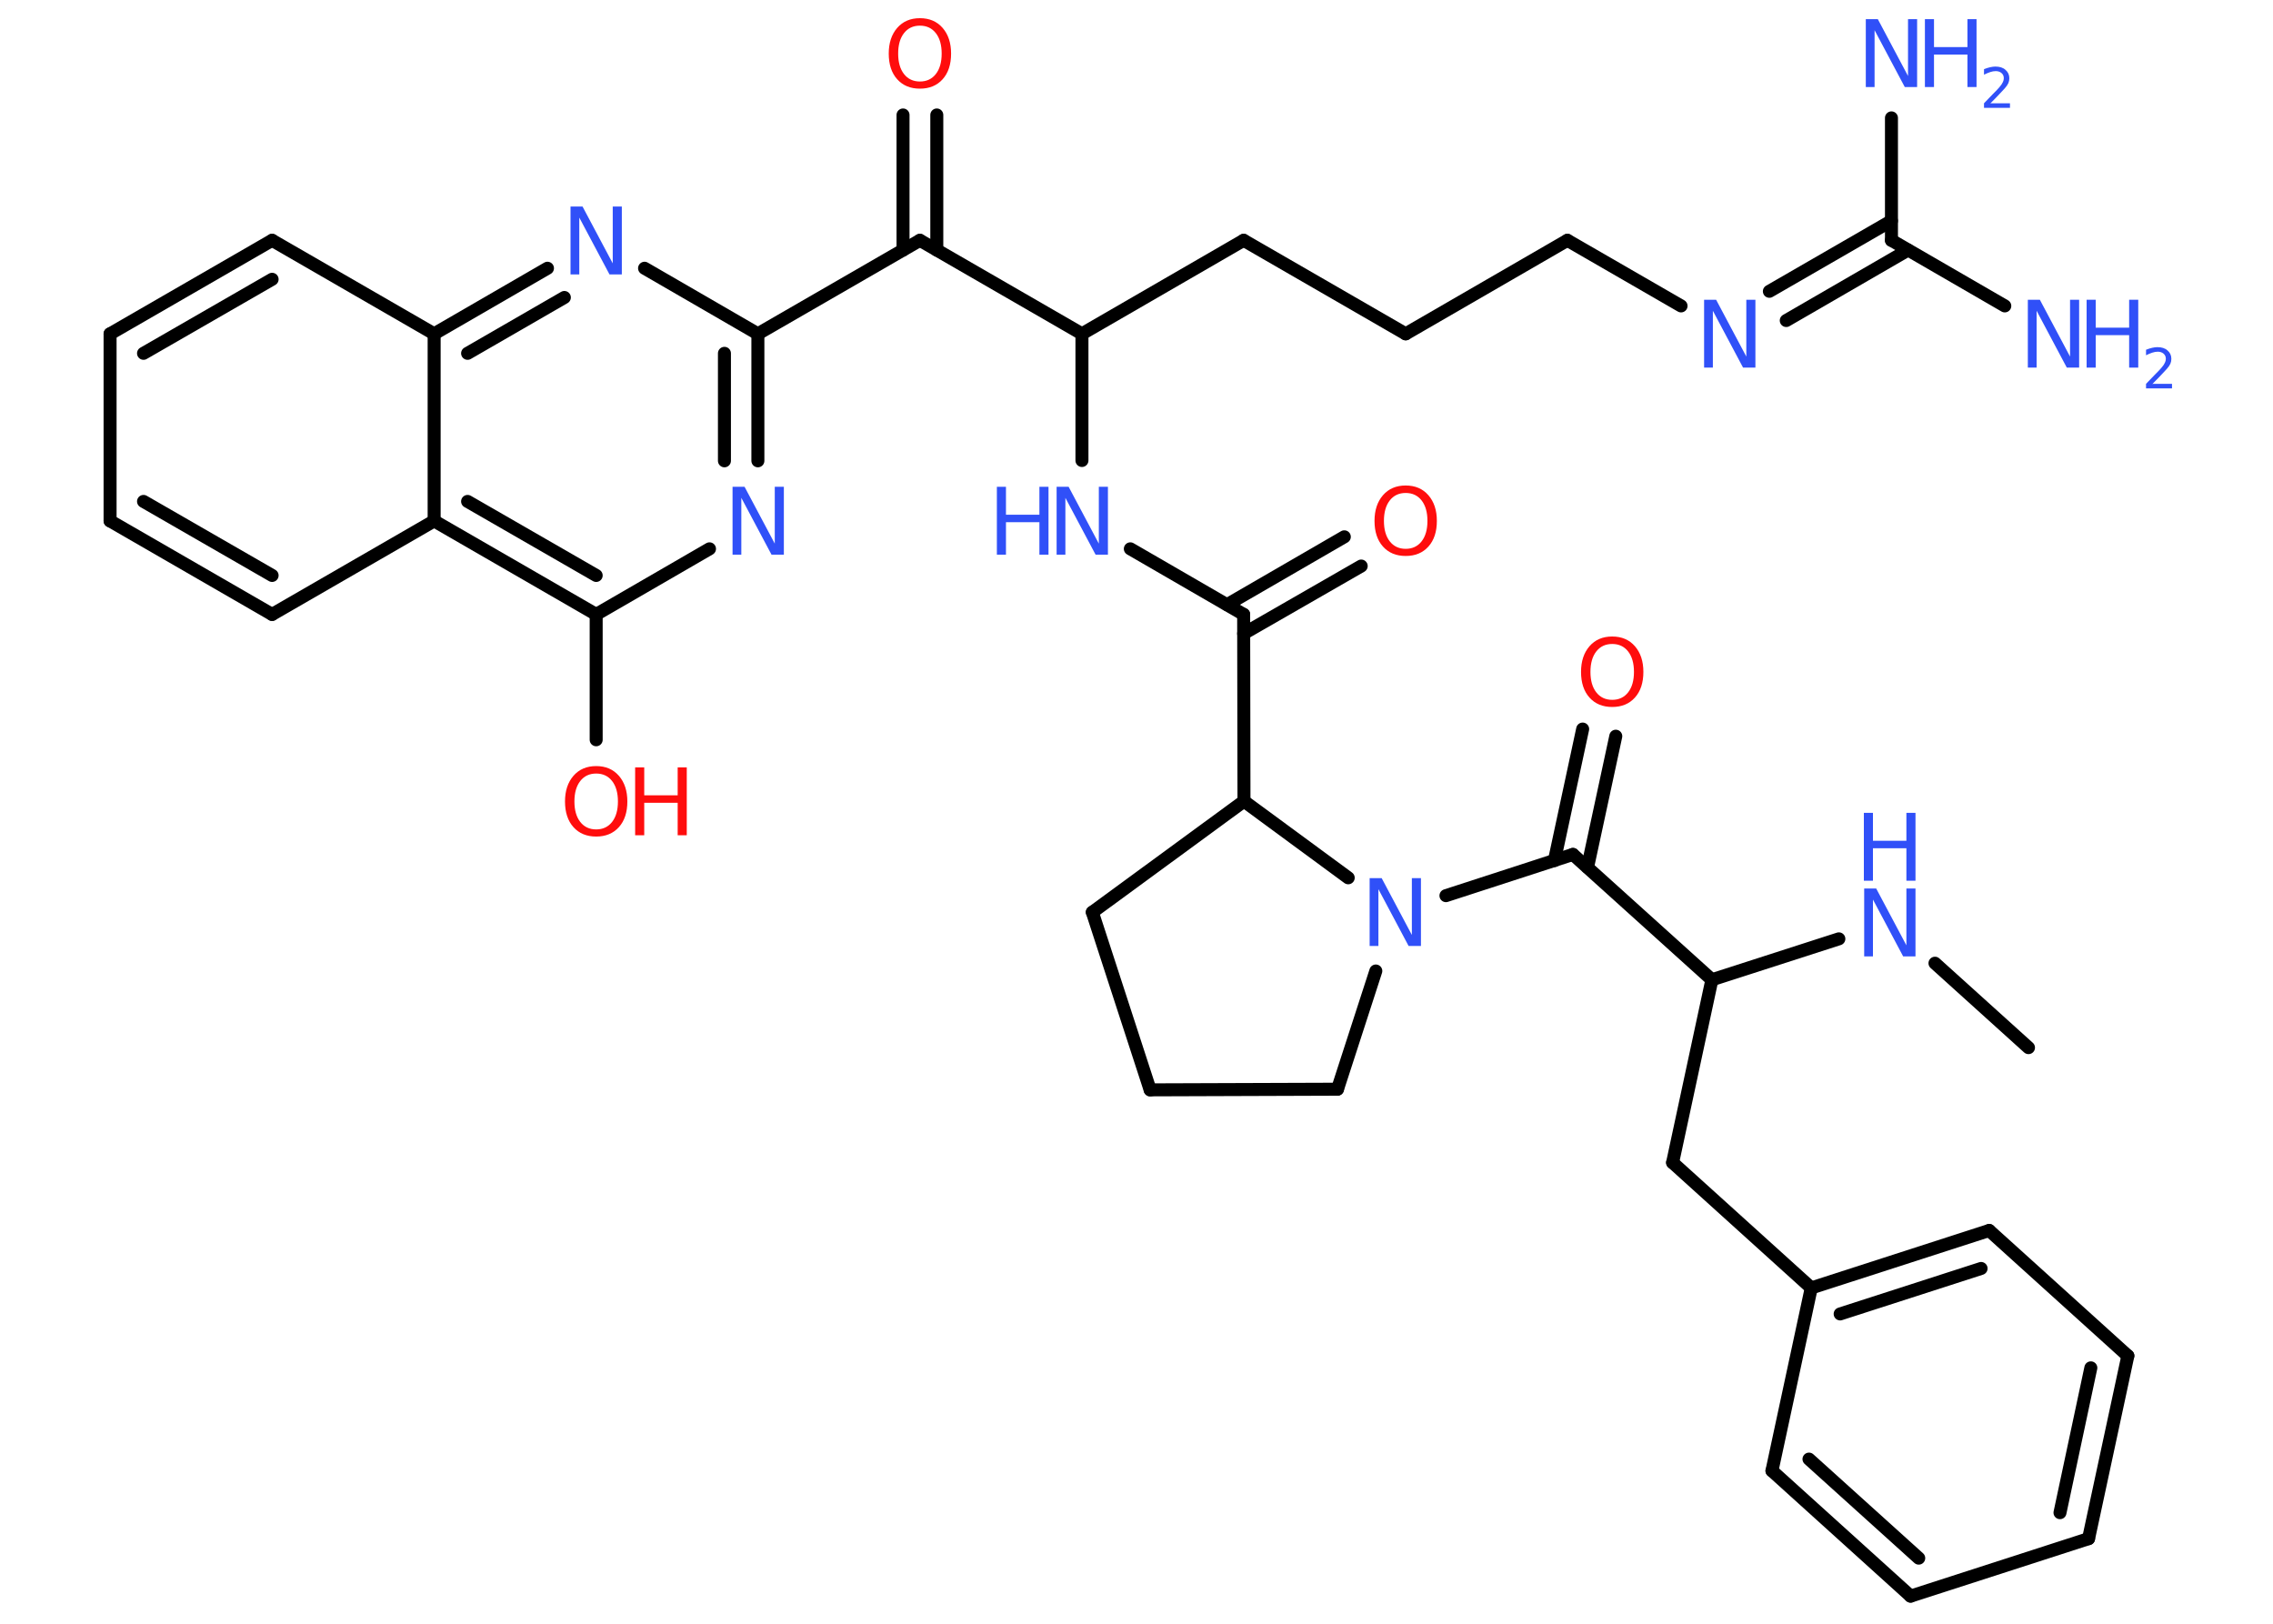 <?xml version='1.0' encoding='UTF-8'?>
<!DOCTYPE svg PUBLIC "-//W3C//DTD SVG 1.1//EN" "http://www.w3.org/Graphics/SVG/1.1/DTD/svg11.dtd">
<svg version='1.2' xmlns='http://www.w3.org/2000/svg' xmlns:xlink='http://www.w3.org/1999/xlink' width='70.0mm' height='50.0mm' viewBox='0 0 70.0 50.0'>
  <desc>Generated by the Chemistry Development Kit (http://github.com/cdk)</desc>
  <g stroke-linecap='round' stroke-linejoin='round' stroke='#000000' stroke-width='.4' fill='#3050F8'>
    <rect x='.0' y='.0' width='70.0' height='50.0' fill='#FFFFFF' stroke='none'/>
    <g id='mol1' class='mol'>
      <line id='mol1bnd1' class='bond' x1='62.47' y1='32.26' x2='59.59' y2='29.66'/>
      <line id='mol1bnd2' class='bond' x1='56.63' y1='28.91' x2='52.72' y2='30.17'/>
      <line id='mol1bnd3' class='bond' x1='52.72' y1='30.17' x2='51.51' y2='35.8'/>
      <line id='mol1bnd4' class='bond' x1='51.51' y1='35.8' x2='55.78' y2='39.66'/>
      <g id='mol1bnd5' class='bond'>
        <line x1='61.26' y1='37.89' x2='55.78' y2='39.66'/>
        <line x1='61.01' y1='39.06' x2='56.67' y2='40.46'/>
      </g>
      <line id='mol1bnd6' class='bond' x1='61.26' y1='37.89' x2='65.53' y2='41.75'/>
      <g id='mol1bnd7' class='bond'>
        <line x1='64.32' y1='47.38' x2='65.53' y2='41.75'/>
        <line x1='63.44' y1='46.58' x2='64.39' y2='42.12'/>
      </g>
      <line id='mol1bnd8' class='bond' x1='64.32' y1='47.38' x2='58.84' y2='49.15'/>
      <g id='mol1bnd9' class='bond'>
        <line x1='54.57' y1='45.29' x2='58.84' y2='49.15'/>
        <line x1='55.71' y1='44.93' x2='59.09' y2='47.98'/>
      </g>
      <line id='mol1bnd10' class='bond' x1='55.78' y1='39.66' x2='54.57' y2='45.29'/>
      <line id='mol1bnd11' class='bond' x1='52.72' y1='30.17' x2='48.44' y2='26.31'/>
      <g id='mol1bnd12' class='bond'>
        <line x1='47.87' y1='26.5' x2='48.74' y2='22.45'/>
        <line x1='48.89' y1='26.71' x2='49.76' y2='22.67'/>
      </g>
      <line id='mol1bnd13' class='bond' x1='48.44' y1='26.31' x2='44.53' y2='27.58'/>
      <line id='mol1bnd14' class='bond' x1='42.37' y1='29.9' x2='41.19' y2='33.54'/>
      <line id='mol1bnd15' class='bond' x1='41.19' y1='33.54' x2='35.42' y2='33.56'/>
      <line id='mol1bnd16' class='bond' x1='35.42' y1='33.56' x2='33.64' y2='28.09'/>
      <line id='mol1bnd17' class='bond' x1='33.64' y1='28.09' x2='38.31' y2='24.67'/>
      <line id='mol1bnd18' class='bond' x1='41.52' y1='27.03' x2='38.31' y2='24.67'/>
      <line id='mol1bnd19' class='bond' x1='38.31' y1='24.67' x2='38.3' y2='18.92'/>
      <g id='mol1bnd20' class='bond'>
        <line x1='37.79' y1='18.62' x2='41.4' y2='16.53'/>
        <line x1='38.3' y1='19.51' x2='41.92' y2='17.43'/>
      </g>
      <line id='mol1bnd21' class='bond' x1='38.3' y1='18.92' x2='34.81' y2='16.9'/>
      <line id='mol1bnd22' class='bond' x1='33.32' y1='14.18' x2='33.32' y2='10.28'/>
      <line id='mol1bnd23' class='bond' x1='33.32' y1='10.28' x2='38.3' y2='7.4'/>
      <line id='mol1bnd24' class='bond' x1='38.3' y1='7.4' x2='43.29' y2='10.28'/>
      <line id='mol1bnd25' class='bond' x1='43.29' y1='10.28' x2='48.27' y2='7.4'/>
      <line id='mol1bnd26' class='bond' x1='48.27' y1='7.4' x2='51.77' y2='9.42'/>
      <g id='mol1bnd27' class='bond'>
        <line x1='54.49' y1='8.97' x2='58.25' y2='6.8'/>
        <line x1='55.01' y1='9.87' x2='58.76' y2='7.7'/>
      </g>
      <line id='mol1bnd28' class='bond' x1='58.25' y1='7.4' x2='61.74' y2='9.42'/>
      <line id='mol1bnd29' class='bond' x1='58.25' y1='7.4' x2='58.25' y2='3.63'/>
      <line id='mol1bnd30' class='bond' x1='33.32' y1='10.28' x2='28.33' y2='7.4'/>
      <g id='mol1bnd31' class='bond'>
        <line x1='27.81' y1='7.7' x2='27.81' y2='3.54'/>
        <line x1='28.85' y1='7.7' x2='28.85' y2='3.54'/>
      </g>
      <line id='mol1bnd32' class='bond' x1='28.33' y1='7.4' x2='23.34' y2='10.28'/>
      <g id='mol1bnd33' class='bond'>
        <line x1='23.34' y1='14.19' x2='23.34' y2='10.28'/>
        <line x1='22.31' y1='14.19' x2='22.31' y2='10.88'/>
      </g>
      <line id='mol1bnd34' class='bond' x1='21.85' y1='16.9' x2='18.36' y2='18.92'/>
      <line id='mol1bnd35' class='bond' x1='18.36' y1='18.92' x2='18.36' y2='22.78'/>
      <g id='mol1bnd36' class='bond'>
        <line x1='13.37' y1='16.04' x2='18.36' y2='18.92'/>
        <line x1='14.4' y1='15.44' x2='18.36' y2='17.72'/>
      </g>
      <line id='mol1bnd37' class='bond' x1='13.37' y1='16.04' x2='8.38' y2='18.92'/>
      <g id='mol1bnd38' class='bond'>
        <line x1='3.39' y1='16.04' x2='8.38' y2='18.92'/>
        <line x1='4.42' y1='15.44' x2='8.38' y2='17.72'/>
      </g>
      <line id='mol1bnd39' class='bond' x1='3.39' y1='16.04' x2='3.39' y2='10.28'/>
      <g id='mol1bnd40' class='bond'>
        <line x1='8.38' y1='7.4' x2='3.39' y2='10.28'/>
        <line x1='8.38' y1='8.6' x2='4.42' y2='10.88'/>
      </g>
      <line id='mol1bnd41' class='bond' x1='8.38' y1='7.4' x2='13.37' y2='10.28'/>
      <line id='mol1bnd42' class='bond' x1='13.37' y1='16.04' x2='13.37' y2='10.28'/>
      <g id='mol1bnd43' class='bond'>
        <line x1='16.86' y1='8.26' x2='13.37' y2='10.28'/>
        <line x1='17.38' y1='9.16' x2='14.4' y2='10.88'/>
      </g>
      <line id='mol1bnd44' class='bond' x1='23.34' y1='10.28' x2='19.85' y2='8.26'/>
      <g id='mol1atm2' class='atom'>
        <path d='M57.4 27.36h.38l.93 1.75v-1.75h.28v2.09h-.38l-.93 -1.75v1.75h-.27v-2.09z' stroke='none'/>
        <path d='M57.4 25.03h.28v.86h1.03v-.86h.28v2.09h-.28v-1.0h-1.03v1.0h-.28v-2.09z' stroke='none'/>
      </g>
      <path id='mol1atm12' class='atom' d='M49.65 19.83q-.31 .0 -.49 .23q-.18 .23 -.18 .63q.0 .4 .18 .63q.18 .23 .49 .23q.31 .0 .49 -.23q.18 -.23 .18 -.63q.0 -.4 -.18 -.63q-.18 -.23 -.49 -.23zM49.65 19.6q.44 .0 .7 .3q.26 .3 .26 .79q.0 .5 -.26 .79q-.26 .29 -.7 .29q-.44 .0 -.7 -.29q-.26 -.29 -.26 -.79q.0 -.49 .26 -.79q.26 -.3 .7 -.3z' stroke='none' fill='#FF0D0D'/>
      <path id='mol1atm13' class='atom' d='M42.17 27.04h.38l.93 1.75v-1.75h.28v2.09h-.38l-.93 -1.75v1.75h-.27v-2.09z' stroke='none'/>
      <path id='mol1atm19' class='atom' d='M43.29 15.18q-.31 .0 -.49 .23q-.18 .23 -.18 .63q.0 .4 .18 .63q.18 .23 .49 .23q.31 .0 .49 -.23q.18 -.23 .18 -.63q.0 -.4 -.18 -.63q-.18 -.23 -.49 -.23zM43.29 14.95q.44 .0 .7 .3q.26 .3 .26 .79q.0 .5 -.26 .79q-.26 .29 -.7 .29q-.44 .0 -.7 -.29q-.26 -.29 -.26 -.79q.0 -.49 .26 -.79q.26 -.3 .7 -.3z' stroke='none' fill='#FF0D0D'/>
      <g id='mol1atm20' class='atom'>
        <path d='M32.53 14.99h.38l.93 1.75v-1.75h.28v2.09h-.38l-.93 -1.75v1.75h-.27v-2.09z' stroke='none'/>
        <path d='M30.7 14.99h.28v.86h1.03v-.86h.28v2.09h-.28v-1.0h-1.03v1.0h-.28v-2.09z' stroke='none'/>
      </g>
      <path id='mol1atm25' class='atom' d='M52.47 9.23h.38l.93 1.75v-1.75h.28v2.09h-.38l-.93 -1.75v1.75h-.27v-2.09z' stroke='none'/>
      <g id='mol1atm27' class='atom'>
        <path d='M62.44 9.23h.38l.93 1.75v-1.75h.28v2.09h-.38l-.93 -1.75v1.75h-.27v-2.09z' stroke='none'/>
        <path d='M64.26 9.23h.28v.86h1.03v-.86h.28v2.09h-.28v-1.0h-1.03v1.0h-.28v-2.09z' stroke='none'/>
        <path d='M66.3 11.82h.59v.14h-.8v-.14q.1 -.1 .26 -.27q.17 -.17 .21 -.22q.08 -.09 .11 -.16q.03 -.06 .03 -.12q.0 -.1 -.07 -.16q-.07 -.06 -.18 -.06q-.08 .0 -.17 .03q-.09 .03 -.19 .08v-.17q.1 -.04 .19 -.06q.09 -.02 .16 -.02q.2 .0 .31 .1q.12 .1 .12 .26q.0 .08 -.03 .15q-.03 .07 -.11 .16q-.02 .02 -.13 .14q-.11 .12 -.32 .33z' stroke='none'/>
      </g>
      <g id='mol1atm28' class='atom'>
        <path d='M57.45 .59h.38l.93 1.75v-1.75h.28v2.09h-.38l-.93 -1.75v1.75h-.27v-2.09z' stroke='none'/>
        <path d='M59.28 .59h.28v.86h1.03v-.86h.28v2.09h-.28v-1.0h-1.03v1.0h-.28v-2.09z' stroke='none'/>
        <path d='M61.31 3.18h.59v.14h-.8v-.14q.1 -.1 .26 -.27q.17 -.17 .21 -.22q.08 -.09 .11 -.16q.03 -.06 .03 -.12q.0 -.1 -.07 -.16q-.07 -.06 -.18 -.06q-.08 .0 -.17 .03q-.09 .03 -.19 .08v-.17q.1 -.04 .19 -.06q.09 -.02 .16 -.02q.2 .0 .31 .1q.12 .1 .12 .26q.0 .08 -.03 .15q-.03 .07 -.11 .16q-.02 .02 -.13 .14q-.11 .12 -.32 .33z' stroke='none'/>
      </g>
      <path id='mol1atm30' class='atom' d='M28.33 .79q-.31 .0 -.49 .23q-.18 .23 -.18 .63q.0 .4 .18 .63q.18 .23 .49 .23q.31 .0 .49 -.23q.18 -.23 .18 -.63q.0 -.4 -.18 -.63q-.18 -.23 -.49 -.23zM28.33 .56q.44 .0 .7 .3q.26 .3 .26 .79q.0 .5 -.26 .79q-.26 .29 -.7 .29q-.44 .0 -.7 -.29q-.26 -.29 -.26 -.79q.0 -.49 .26 -.79q.26 -.3 .7 -.3z' stroke='none' fill='#FF0D0D'/>
      <path id='mol1atm32' class='atom' d='M22.55 14.99h.38l.93 1.75v-1.75h.28v2.09h-.38l-.93 -1.75v1.75h-.27v-2.09z' stroke='none'/>
      <g id='mol1atm34' class='atom'>
        <path d='M18.36 23.82q-.31 .0 -.49 .23q-.18 .23 -.18 .63q.0 .4 .18 .63q.18 .23 .49 .23q.31 .0 .49 -.23q.18 -.23 .18 -.63q.0 -.4 -.18 -.63q-.18 -.23 -.49 -.23zM18.36 23.59q.44 .0 .7 .3q.26 .3 .26 .79q.0 .5 -.26 .79q-.26 .29 -.7 .29q-.44 .0 -.7 -.29q-.26 -.29 -.26 -.79q.0 -.49 .26 -.79q.26 -.3 .7 -.3z' stroke='none' fill='#FF0D0D'/>
        <path d='M19.56 23.63h.28v.86h1.03v-.86h.28v2.09h-.28v-1.0h-1.03v1.0h-.28v-2.09z' stroke='none' fill='#FF0D0D'/>
      </g>
      <path id='mol1atm41' class='atom' d='M17.56 6.36h.38l.93 1.75v-1.75h.28v2.09h-.38l-.93 -1.75v1.75h-.27v-2.09z' stroke='none'/>
    </g>
  </g>
</svg>
